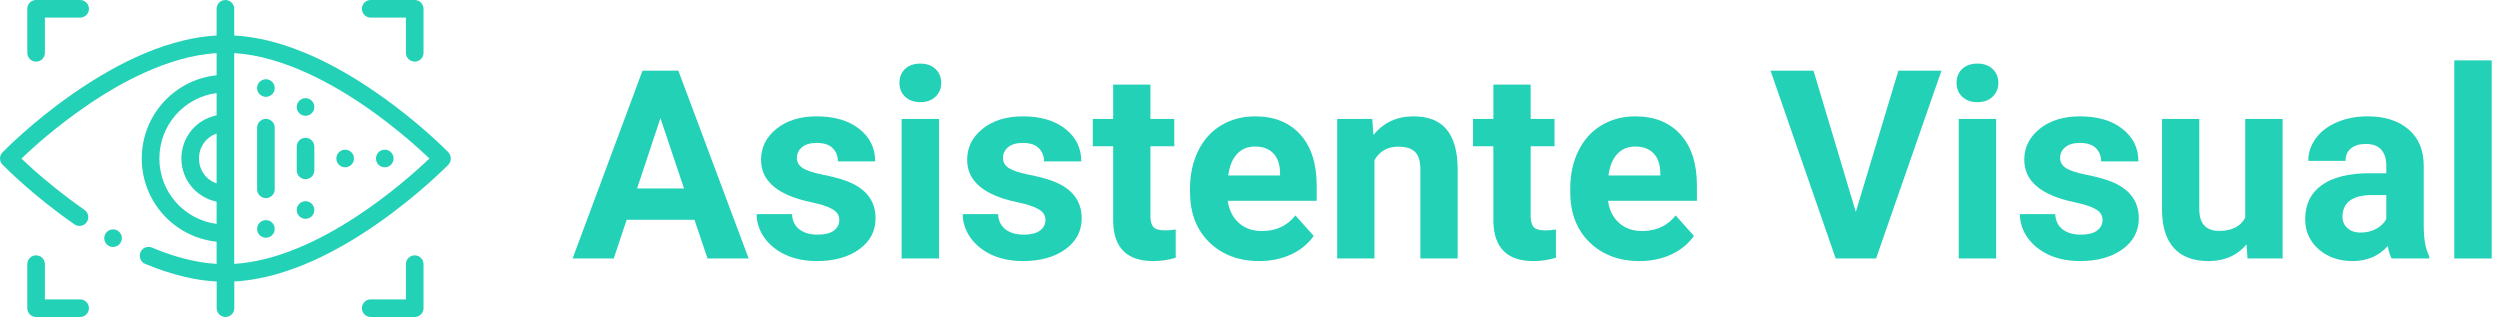 <svg width="225" height="29" viewBox="0 0 225 29" fill="none" xmlns="http://www.w3.org/2000/svg">
<path d="M40.352 13.709C40.249 13.598 37.76 11.047 34.052 8.463C29.352 5.175 24.962 3.408 21.079 3.194V0.792C21.079 0.357 20.723 0 20.287 0C19.851 0 19.494 0.357 19.494 0.792V3.194C18.543 3.249 17.545 3.392 16.538 3.637C15.374 3.915 14.153 4.319 12.925 4.842C10.888 5.706 8.733 6.926 6.522 8.463C2.956 10.952 0.499 13.432 0.23 13.709C0.079 13.86 0 14.058 0 14.264C0 14.47 0.079 14.668 0.23 14.819C0.507 15.104 3.051 17.664 6.704 20.192C6.839 20.287 6.997 20.334 7.156 20.334C7.417 20.334 7.663 20.207 7.806 19.994C7.925 19.819 7.972 19.605 7.932 19.399C7.893 19.193 7.782 19.011 7.608 18.892C5.69 17.561 4.089 16.221 3.083 15.334C2.678 14.969 2.29 14.613 1.926 14.272C2.94 13.305 5.048 11.396 7.774 9.533C10.706 7.505 15.136 5.048 19.494 4.778V6.775C15.691 7.172 12.758 10.381 12.758 14.264C12.758 18.147 15.691 21.357 19.494 21.753V23.75C17.672 23.639 15.73 23.148 13.678 22.284C13.583 22.244 13.48 22.22 13.369 22.22C13.044 22.22 12.758 22.411 12.64 22.712C12.56 22.91 12.56 23.124 12.64 23.322C12.719 23.52 12.869 23.671 13.068 23.75C14.28 24.257 15.477 24.645 16.618 24.915C17.6 25.145 18.551 25.287 19.502 25.335V27.736C19.502 28.172 19.859 28.528 20.295 28.528C20.731 28.528 21.087 28.172 21.087 27.736V25.335C24.97 25.121 29.36 23.354 34.06 20.065C37.76 17.474 40.249 14.922 40.36 14.819C40.645 14.51 40.645 14.018 40.352 13.709ZM19.494 16.507C18.543 16.182 17.909 15.302 17.909 14.264C17.909 13.226 18.543 12.346 19.494 12.021V16.507ZM19.494 10.381C17.672 10.746 16.325 12.346 16.325 14.264C16.325 16.182 17.672 17.775 19.494 18.147V20.152C16.562 19.764 14.343 17.267 14.343 14.264C14.343 11.261 16.562 8.765 19.494 8.376V10.381ZM21.079 23.75V4.778C25.517 5.056 30.042 7.592 33.124 9.747C35.708 11.554 37.721 13.377 38.648 14.264C36.516 16.301 28.687 23.282 21.079 23.75Z" fill="#23D1B7"/>
<path d="M10.175 22.228C10.613 22.228 10.968 21.873 10.968 21.436C10.968 20.998 10.613 20.643 10.175 20.643C9.737 20.643 9.383 20.998 9.383 21.436C9.383 21.873 9.737 22.228 10.175 22.228Z" fill="#23D1B7"/>
<path d="M31.064 15.057C31.502 15.057 31.857 14.702 31.857 14.264C31.857 13.826 31.502 13.472 31.064 13.472C30.627 13.472 30.272 13.826 30.272 14.264C30.272 14.702 30.627 15.057 31.064 15.057Z" fill="#23D1B7"/>
<path d="M34.63 15.057C35.068 15.057 35.423 14.702 35.423 14.264C35.423 13.826 35.068 13.472 34.63 13.472C34.193 13.472 33.838 13.826 33.838 14.264C33.838 14.702 34.193 15.057 34.63 15.057Z" fill="#23D1B7"/>
<path d="M27.498 12.402C27.062 12.402 26.706 12.758 26.706 13.194V15.334C26.706 15.77 27.062 16.126 27.498 16.126C27.934 16.126 28.291 15.77 28.291 15.334V13.194C28.291 12.758 27.934 12.402 27.498 12.402Z" fill="#23D1B7"/>
<path d="M27.498 19.692C27.936 19.692 28.291 19.338 28.291 18.9C28.291 18.462 27.936 18.108 27.498 18.108C27.061 18.108 26.706 18.462 26.706 18.9C26.706 19.338 27.061 19.692 27.498 19.692Z" fill="#23D1B7"/>
<path d="M27.498 10.421C27.936 10.421 28.291 10.066 28.291 9.628C28.291 9.191 27.936 8.836 27.498 8.836C27.061 8.836 26.706 9.191 26.706 9.628C26.706 10.066 27.061 10.421 27.498 10.421Z" fill="#23D1B7"/>
<path d="M23.932 8.717C24.37 8.717 24.725 8.362 24.725 7.925C24.725 7.487 24.37 7.132 23.932 7.132C23.494 7.132 23.14 7.487 23.14 7.925C23.14 8.362 23.494 8.717 23.932 8.717Z" fill="#23D1B7"/>
<path d="M23.932 10.698C23.496 10.698 23.14 11.055 23.14 11.491V17.038C23.14 17.474 23.496 17.83 23.932 17.83C24.368 17.83 24.725 17.474 24.725 17.038V11.491C24.725 11.055 24.368 10.698 23.932 10.698Z" fill="#23D1B7"/>
<path d="M23.932 21.396C24.37 21.396 24.725 21.041 24.725 20.604C24.725 20.166 24.37 19.811 23.932 19.811C23.494 19.811 23.14 20.166 23.14 20.604C23.14 21.041 23.494 21.396 23.932 21.396Z" fill="#23D1B7"/>
<path d="M3.249 5.547C3.685 5.547 4.041 5.191 4.041 4.755V1.585H7.211C7.647 1.585 8.004 1.228 8.004 0.792C8.004 0.357 7.647 0 7.211 0H3.249C2.813 0 2.457 0.357 2.457 0.792V4.755C2.457 5.191 2.813 5.547 3.249 5.547Z" fill="#23D1B7"/>
<path d="M33.362 1.585H36.532V4.755C36.532 5.191 36.889 5.547 37.325 5.547C37.76 5.547 38.117 5.191 38.117 4.755V0.792C38.117 0.357 37.76 0 37.325 0H33.362C32.926 0 32.57 0.357 32.57 0.792C32.57 1.228 32.926 1.585 33.362 1.585Z" fill="#23D1B7"/>
<path d="M37.325 22.981C36.889 22.981 36.532 23.338 36.532 23.774V26.943H33.362C32.926 26.943 32.57 27.3 32.57 27.736C32.57 28.172 32.926 28.528 33.362 28.528H37.325C37.76 28.528 38.117 28.172 38.117 27.736V23.774C38.117 23.338 37.76 22.981 37.325 22.981Z" fill="#23D1B7"/>
<path d="M7.211 26.943H4.041V23.774C4.041 23.338 3.685 22.981 3.249 22.981C2.813 22.981 2.457 23.338 2.457 23.774V27.736C2.457 28.172 2.813 28.528 3.249 28.528H7.211C7.647 28.528 8.004 28.172 8.004 27.736C8.004 27.3 7.647 26.943 7.211 26.943Z" fill="#23D1B7"/>
<path d="M62.503 19.782H56.398L55.237 23.264H51.534L57.825 6.363H61.052L67.379 23.264H63.676L62.503 19.782ZM57.338 16.961H61.563L59.439 10.634L57.338 16.961Z" fill="#23D1B7"/>
<path d="M75.539 19.793C75.539 19.383 75.334 19.062 74.924 18.83C74.522 18.59 73.872 18.377 72.974 18.191C69.987 17.564 68.493 16.295 68.493 14.384C68.493 13.27 68.954 12.341 69.875 11.598C70.803 10.847 72.014 10.472 73.508 10.472C75.102 10.472 76.375 10.847 77.327 11.598C78.287 12.349 78.766 13.324 78.766 14.523H75.412C75.412 14.043 75.257 13.649 74.947 13.339C74.638 13.022 74.154 12.863 73.496 12.863C72.931 12.863 72.494 12.991 72.185 13.246C71.875 13.502 71.72 13.827 71.72 14.221C71.72 14.593 71.894 14.895 72.243 15.127C72.599 15.351 73.195 15.549 74.03 15.719C74.866 15.881 75.57 16.067 76.143 16.276C77.915 16.926 78.801 18.052 78.801 19.654C78.801 20.799 78.31 21.728 77.327 22.44C76.344 23.144 75.075 23.496 73.52 23.496C72.467 23.496 71.531 23.311 70.71 22.939C69.898 22.56 69.259 22.045 68.795 21.395C68.331 20.737 68.099 20.029 68.099 19.271H71.279C71.31 19.867 71.531 20.323 71.941 20.641C72.351 20.958 72.9 21.117 73.589 21.117C74.232 21.117 74.715 20.997 75.04 20.757C75.373 20.509 75.539 20.188 75.539 19.793Z" fill="#23D1B7"/>
<path d="M84.513 23.264H81.146V10.704H84.513V23.264ZM80.949 7.454C80.949 6.951 81.115 6.537 81.448 6.212C81.788 5.887 82.249 5.724 82.829 5.724C83.402 5.724 83.859 5.887 84.199 6.212C84.54 6.537 84.71 6.951 84.71 7.454C84.71 7.965 84.536 8.382 84.188 8.707C83.847 9.033 83.394 9.195 82.829 9.195C82.264 9.195 81.808 9.033 81.46 8.707C81.119 8.382 80.949 7.965 80.949 7.454Z" fill="#23D1B7"/>
<path d="M94.089 19.793C94.089 19.383 93.884 19.062 93.474 18.83C93.072 18.59 92.422 18.377 91.524 18.191C88.537 17.564 87.043 16.295 87.043 14.384C87.043 13.27 87.504 12.341 88.424 11.598C89.353 10.847 90.564 10.472 92.058 10.472C93.652 10.472 94.925 10.847 95.877 11.598C96.837 12.349 97.316 13.324 97.316 14.523H93.962C93.962 14.043 93.807 13.649 93.497 13.339C93.188 13.022 92.704 12.863 92.046 12.863C91.481 12.863 91.044 12.991 90.735 13.246C90.425 13.502 90.27 13.827 90.27 14.221C90.27 14.593 90.444 14.895 90.793 15.127C91.149 15.351 91.745 15.549 92.58 15.719C93.416 15.881 94.12 16.067 94.693 16.276C96.465 16.926 97.351 18.052 97.351 19.654C97.351 20.799 96.86 21.728 95.877 22.44C94.894 23.144 93.625 23.496 92.07 23.496C91.017 23.496 90.081 23.311 89.26 22.939C88.448 22.56 87.809 22.045 87.345 21.395C86.881 20.737 86.648 20.029 86.648 19.271H89.829C89.86 19.867 90.081 20.323 90.491 20.641C90.901 20.958 91.45 21.117 92.139 21.117C92.781 21.117 93.265 20.997 93.59 20.757C93.923 20.509 94.089 20.188 94.089 19.793Z" fill="#23D1B7"/>
<path d="M103.538 7.616V10.704H105.686V13.165H103.538V19.433C103.538 19.898 103.627 20.23 103.805 20.432C103.983 20.633 104.324 20.734 104.827 20.734C105.198 20.734 105.527 20.706 105.814 20.652V23.195C105.156 23.396 104.479 23.496 103.782 23.496C101.43 23.496 100.23 22.308 100.184 19.933V13.165H98.35V10.704H100.184V7.616H103.538Z" fill="#23D1B7"/>
<path d="M113.336 23.496C111.494 23.496 109.993 22.931 108.832 21.802C107.679 20.672 107.102 19.166 107.102 17.286V16.961C107.102 15.7 107.346 14.573 107.833 13.583C108.321 12.585 109.01 11.819 109.9 11.284C110.797 10.743 111.819 10.472 112.964 10.472C114.682 10.472 116.033 11.014 117.016 12.097C118.006 13.181 118.501 14.717 118.501 16.706V18.075H110.503C110.612 18.896 110.937 19.553 111.478 20.049C112.028 20.544 112.72 20.792 113.556 20.792C114.849 20.792 115.859 20.323 116.586 19.387L118.234 21.233C117.731 21.945 117.05 22.502 116.191 22.904C115.332 23.299 114.38 23.496 113.336 23.496ZM112.953 13.188C112.287 13.188 111.745 13.413 111.328 13.861C110.917 14.31 110.654 14.953 110.538 15.789H115.205V15.521C115.189 14.779 114.988 14.206 114.601 13.803C114.214 13.393 113.665 13.188 112.953 13.188Z" fill="#23D1B7"/>
<path d="M123.505 10.704L123.609 12.155C124.507 11.033 125.71 10.472 127.219 10.472C128.55 10.472 129.541 10.863 130.191 11.644C130.841 12.426 131.174 13.595 131.189 15.15V23.264H127.834V15.231C127.834 14.519 127.68 14.005 127.37 13.687C127.06 13.362 126.546 13.2 125.826 13.2C124.882 13.2 124.174 13.602 123.702 14.407V23.264H120.347V10.704H123.505Z" fill="#23D1B7"/>
<path d="M137.759 7.616V10.704H139.907V13.165H137.759V19.433C137.759 19.898 137.848 20.23 138.026 20.432C138.204 20.633 138.545 20.734 139.048 20.734C139.419 20.734 139.748 20.706 140.035 20.652V23.195C139.377 23.396 138.7 23.496 138.003 23.496C135.651 23.496 134.451 22.308 134.405 19.933V13.165H132.571V10.704H134.405V7.616H137.759Z" fill="#23D1B7"/>
<path d="M147.557 23.496C145.715 23.496 144.214 22.931 143.053 21.802C141.9 20.672 141.323 19.166 141.323 17.286V16.961C141.323 15.7 141.567 14.573 142.054 13.583C142.542 12.585 143.231 11.819 144.121 11.284C145.018 10.743 146.04 10.472 147.185 10.472C148.903 10.472 150.254 11.014 151.236 12.097C152.227 13.181 152.722 14.717 152.722 16.706V18.075H144.724C144.833 18.896 145.158 19.553 145.699 20.049C146.249 20.544 146.941 20.792 147.777 20.792C149.07 20.792 150.08 20.323 150.807 19.387L152.455 21.233C151.952 21.945 151.271 22.502 150.412 22.904C149.553 23.299 148.601 23.496 147.557 23.496ZM147.174 13.188C146.508 13.188 145.966 13.413 145.548 13.861C145.138 14.31 144.875 14.953 144.759 15.789H149.426V15.521C149.41 14.779 149.209 14.206 148.822 13.803C148.435 13.393 147.886 13.188 147.174 13.188Z" fill="#23D1B7"/>
<path d="M167.024 19.074L170.854 6.363H174.731L168.846 23.264H165.213L159.351 6.363H163.216L167.024 19.074Z" fill="#23D1B7"/>
<path d="M179.653 23.264H176.287V10.704H179.653V23.264ZM176.09 7.454C176.09 6.951 176.256 6.537 176.589 6.212C176.929 5.887 177.39 5.724 177.97 5.724C178.543 5.724 178.999 5.887 179.34 6.212C179.68 6.537 179.851 6.951 179.851 7.454C179.851 7.965 179.677 8.382 179.328 8.707C178.988 9.033 178.535 9.195 177.97 9.195C177.405 9.195 176.949 9.033 176.6 8.707C176.26 8.382 176.09 7.965 176.09 7.454Z" fill="#23D1B7"/>
<path d="M189.23 19.793C189.23 19.383 189.025 19.062 188.615 18.83C188.212 18.59 187.562 18.377 186.665 18.191C183.678 17.564 182.184 16.295 182.184 14.384C182.184 13.27 182.644 12.341 183.565 11.598C184.494 10.847 185.705 10.472 187.199 10.472C188.793 10.472 190.066 10.847 191.018 11.598C191.977 12.349 192.457 13.324 192.457 14.523H189.102C189.102 14.043 188.948 13.649 188.638 13.339C188.329 13.022 187.845 12.863 187.187 12.863C186.622 12.863 186.185 12.991 185.875 13.246C185.566 13.502 185.411 13.827 185.411 14.221C185.411 14.593 185.585 14.895 185.933 15.127C186.289 15.351 186.885 15.549 187.721 15.719C188.557 15.881 189.261 16.067 189.834 16.276C191.606 16.926 192.492 18.052 192.492 19.654C192.492 20.799 192.001 21.728 191.018 22.44C190.035 23.144 188.766 23.496 187.21 23.496C186.158 23.496 185.221 23.311 184.401 22.939C183.589 22.56 182.95 22.045 182.486 21.395C182.021 20.737 181.789 20.029 181.789 19.271H184.97C185.001 19.867 185.221 20.323 185.632 20.641C186.042 20.958 186.591 21.117 187.28 21.117C187.922 21.117 188.406 20.997 188.731 20.757C189.064 20.509 189.23 20.188 189.23 19.793Z" fill="#23D1B7"/>
<path d="M202.185 21.987C201.357 22.993 200.211 23.496 198.749 23.496C197.402 23.496 196.373 23.109 195.661 22.335C194.957 21.562 194.597 20.428 194.581 18.934V10.704H197.936V18.818C197.936 20.126 198.532 20.78 199.724 20.78C200.862 20.78 201.643 20.385 202.069 19.596V10.704H205.435V23.264H202.278L202.185 21.987Z" fill="#23D1B7"/>
<path d="M215.244 23.264C215.089 22.962 214.977 22.587 214.907 22.138C214.095 23.044 213.039 23.496 211.738 23.496C210.508 23.496 209.486 23.14 208.674 22.428C207.869 21.716 207.467 20.819 207.467 19.735C207.467 18.404 207.958 17.383 208.941 16.671C209.931 15.959 211.359 15.599 213.224 15.591H214.768V14.871C214.768 14.291 214.617 13.827 214.315 13.478C214.021 13.13 213.553 12.956 212.911 12.956C212.346 12.956 211.901 13.091 211.576 13.362C211.259 13.633 211.1 14.005 211.1 14.477H207.745C207.745 13.749 207.97 13.076 208.418 12.457C208.867 11.838 209.502 11.354 210.322 11.006C211.143 10.65 212.063 10.472 213.085 10.472C214.633 10.472 215.859 10.863 216.765 11.644C217.678 12.418 218.135 13.509 218.135 14.918V20.362C218.142 21.554 218.309 22.455 218.634 23.067V23.264H215.244ZM212.47 20.931C212.965 20.931 213.422 20.823 213.839 20.606C214.257 20.381 214.567 20.084 214.768 19.712V17.553H213.514C211.835 17.553 210.941 18.133 210.833 19.294L210.821 19.491C210.821 19.909 210.968 20.254 211.262 20.525C211.557 20.796 211.959 20.931 212.47 20.931Z" fill="#23D1B7"/>
<path d="M224.252 23.264H220.886V5.434H224.252V23.264Z" fill="#23D1B7"/>
</svg>
